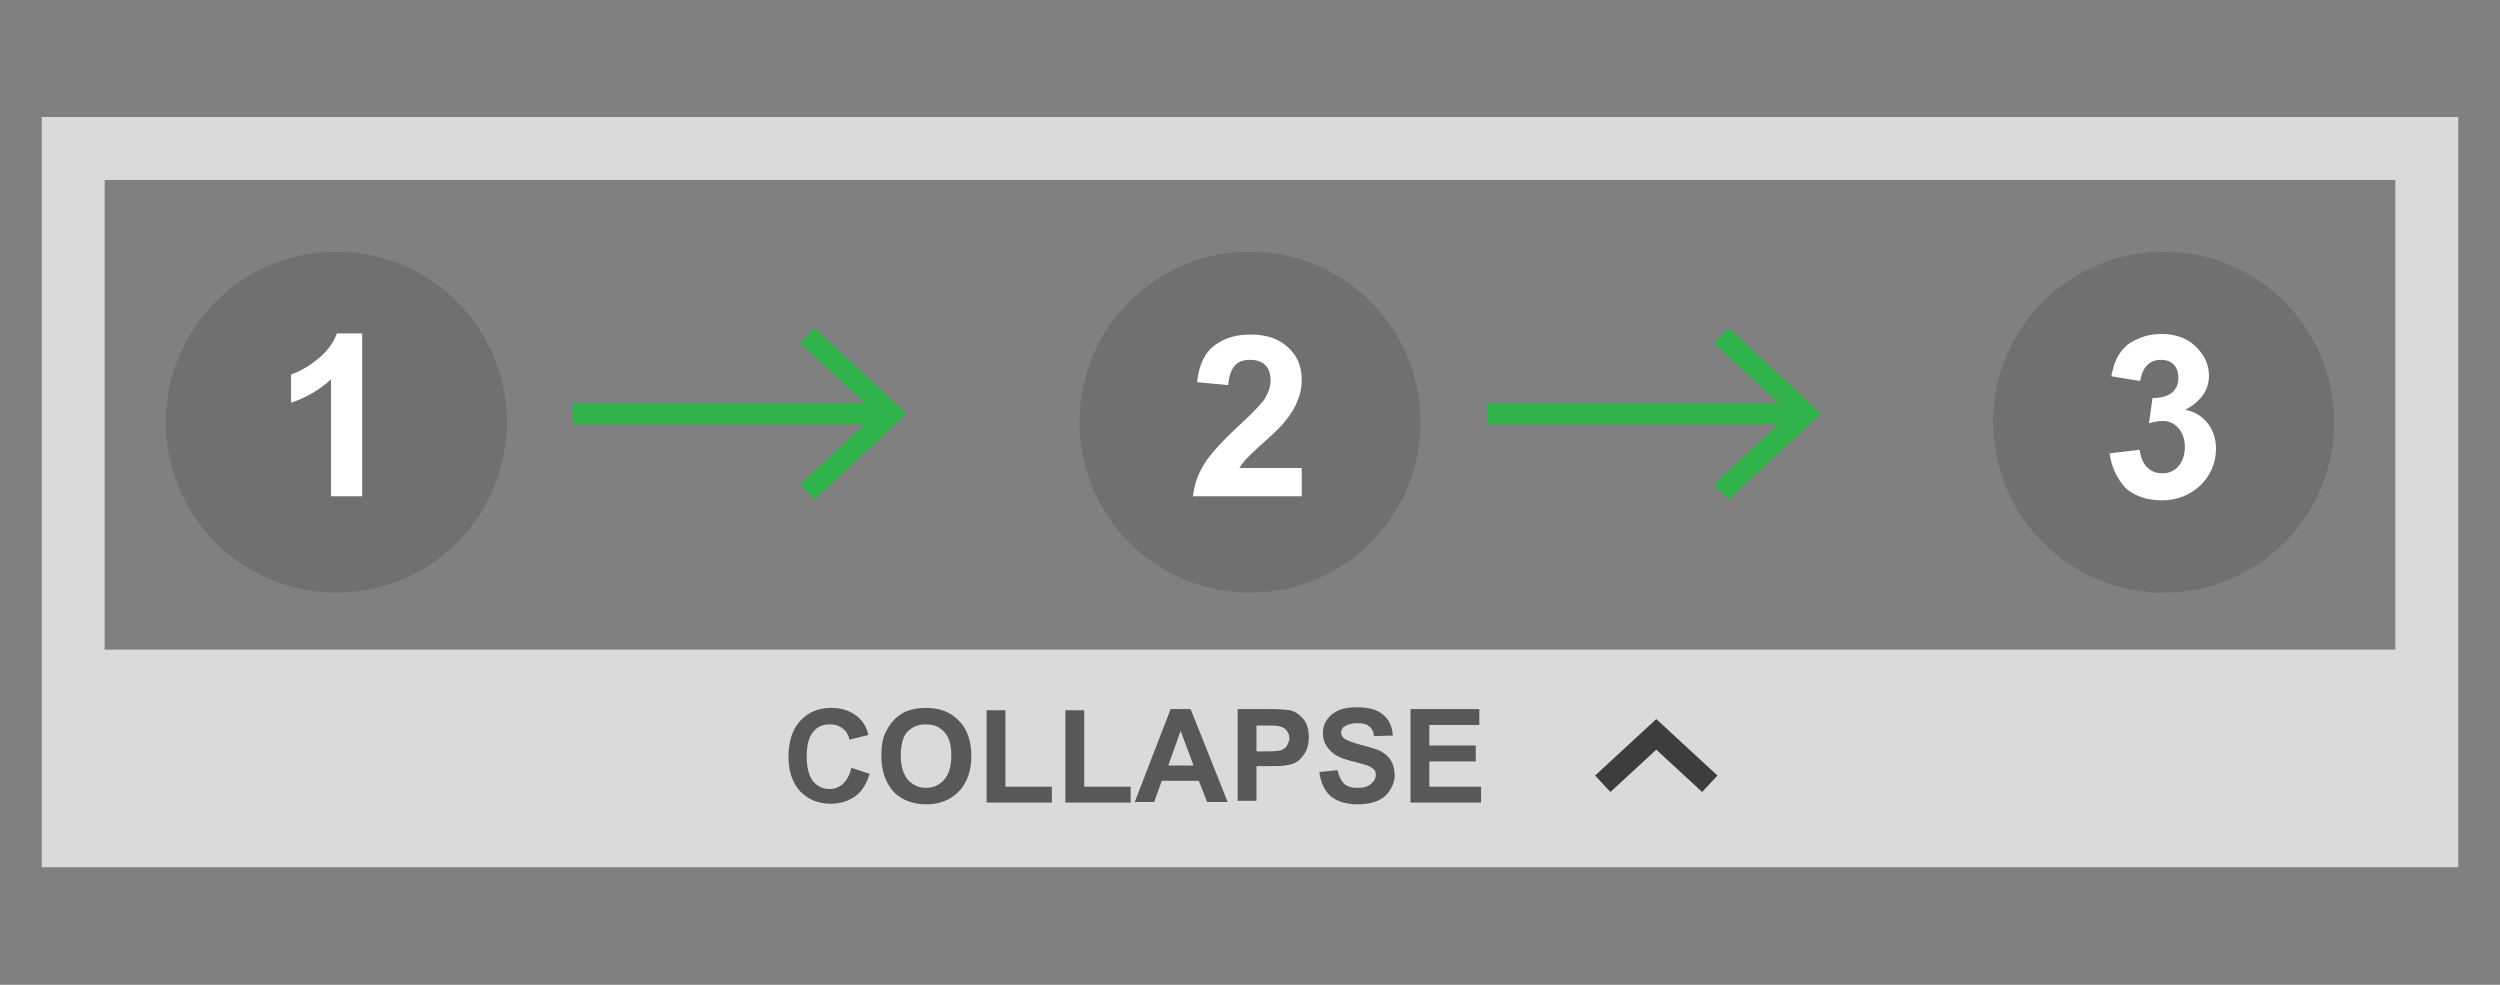 <?xml version="1.0" encoding="utf-8"?>
<!-- Generator: Adobe Illustrator 19.1.0, SVG Export Plug-In . SVG Version: 6.00 Build 0)  -->
<svg version="1.1" id="Layer_1" xmlns="http://www.w3.org/2000/svg" xmlns:xlink="http://www.w3.org/1999/xlink" x="0px" y="0px"
	 viewBox="0 0 425.2 167.5" style="enable-background:new 0 0 425.2 167.5;" xml:space="preserve">
<rect x="0" y="0" width="425.2" height="167.5" fill="#808080" stroke="none"/>
<style type="text/css">
	.st0{fill:#DBDADA;}
	.st1{fill:#585857;}
	.st2{fill:#3D3D3C;}
	.st3{fill:#30B34B;}
	.st4{fill:#717070;}
	.st5{fill:#FFFFFF;}
</style>
<g>
	<path class="st0" d="M7.1,19.9v90.7v10.7v26.2h411v-26.2v-10.7V19.9H7.1z M17.8,110.6V30.6h389.6v79.9H17.8z"/>
	<g>
		<g>
			<path class="st1" d="M144.8,130.6l3.1,1c-0.5,1.7-1.3,3-2.4,3.8c-1.1,0.8-2.5,1.3-4.2,1.3c-2.1,0-3.8-0.7-5.2-2.1
				c-1.3-1.4-2-3.4-2-5.9c0-2.6,0.7-4.7,2-6.1c1.4-1.5,3.1-2.2,5.3-2.2c1.9,0,3.5,0.6,4.7,1.7c0.7,0.7,1.3,1.6,1.6,2.9l-3.2,0.8
				c-0.2-0.8-0.6-1.5-1.2-1.9c-0.6-0.5-1.3-0.7-2.2-0.7c-1.2,0-2.1,0.4-2.8,1.3c-0.7,0.8-1.1,2.2-1.1,4.1c0,2,0.4,3.4,1.1,4.3
				c0.7,0.8,1.6,1.3,2.8,1.3c0.8,0,1.6-0.3,2.2-0.8C144.1,132.6,144.5,131.8,144.8,130.6z"/>
			<path class="st1" d="M149.9,128.6c0-1.6,0.2-3,0.7-4c0.4-0.8,0.8-1.5,1.5-2.2c0.6-0.6,1.3-1.1,2-1.4c1-0.4,2.1-0.6,3.4-0.6
				c2.3,0,4.2,0.7,5.6,2.2c1.4,1.4,2.1,3.4,2.1,6c0,2.5-0.7,4.5-2.1,6c-1.4,1.4-3.2,2.2-5.5,2.2c-2.3,0-4.2-0.7-5.6-2.1
				C150.6,133.1,149.9,131.1,149.9,128.6z M153.2,128.5c0,1.8,0.4,3.1,1.2,4.1c0.8,0.9,1.9,1.4,3.1,1.4c1.3,0,2.3-0.5,3.1-1.4
				c0.8-0.9,1.2-2.3,1.2-4.1c0-1.8-0.4-3.2-1.2-4c-0.8-0.9-1.8-1.3-3.2-1.3c-1.3,0-2.4,0.5-3.2,1.4
				C153.6,125.3,153.2,126.7,153.2,128.5z"/>
			<path class="st1" d="M167.8,136.4v-15.6h3.2v13h7.9v2.7H167.8z"/>
			<path class="st1" d="M181.2,136.4v-15.6h3.2v13h7.9v2.7H181.2z"/>
			<path class="st1" d="M208.8,136.4h-3.5l-1.4-3.6h-6.3l-1.3,3.6H193l6.1-15.8h3.4L208.8,136.4z M203,130.2l-2.2-5.9l-2.1,5.9H203z
				"/>
			<path class="st1" d="M210.5,136.4v-15.8h5.1c1.9,0,3.2,0.1,3.8,0.2c0.9,0.2,1.7,0.8,2.3,1.5c0.6,0.8,0.9,1.8,0.9,3.1
				c0,1-0.2,1.8-0.5,2.4c-0.4,0.7-0.8,1.2-1.3,1.6s-1.1,0.6-1.7,0.7c-0.8,0.2-1.9,0.2-3.3,0.2h-2.1v5.9H210.5z M213.7,123.3v4.5h1.7
				c1.3,0,2.1-0.1,2.5-0.2c0.4-0.2,0.8-0.4,1-0.8c0.2-0.4,0.4-0.8,0.4-1.2c0-0.6-0.2-1-0.5-1.4c-0.3-0.4-0.8-0.6-1.3-0.7
				c-0.4-0.1-1.1-0.1-2.3-0.1H213.7z"/>
			<path class="st1" d="M224.4,131.3l3.1-0.3c0.2,1,0.6,1.8,1.1,2.3c0.6,0.5,1.3,0.7,2.3,0.7c1,0,1.8-0.2,2.3-0.7
				c0.5-0.4,0.8-0.9,0.8-1.5c0-0.4-0.1-0.7-0.3-0.9s-0.6-0.5-1.1-0.7c-0.4-0.1-1.2-0.4-2.5-0.7c-1.7-0.4-2.9-0.9-3.6-1.6
				c-1-0.9-1.5-1.9-1.5-3.2c0-0.8,0.2-1.6,0.7-2.3c0.5-0.7,1.1-1.2,2-1.6c0.9-0.4,1.9-0.5,3.1-0.5c2,0,3.5,0.4,4.5,1.3
				c1,0.9,1.5,2,1.6,3.5l-3.2,0.1c-0.1-0.8-0.4-1.4-0.9-1.7c-0.4-0.4-1.1-0.5-2-0.5c-0.9,0-1.6,0.2-2.2,0.6c-0.3,0.2-0.5,0.6-0.5,1
				c0,0.4,0.2,0.7,0.5,1c0.4,0.3,1.4,0.7,2.9,1.1c1.5,0.4,2.7,0.7,3.4,1.1c0.7,0.4,1.3,0.9,1.7,1.6c0.4,0.7,0.6,1.5,0.6,2.5
				c0,0.9-0.3,1.7-0.8,2.5c-0.5,0.8-1.2,1.4-2.1,1.8c-0.9,0.4-2.1,0.6-3.4,0.6c-2,0-3.5-0.5-4.6-1.4
				C225.2,134.4,224.6,133,224.4,131.3z"/>
			<path class="st1" d="M239.9,136.4v-15.8h11.7v2.7h-8.5v3.5h7.9v2.7h-7.9v4.3h8.8v2.7H239.9z"/>
		</g>
		<g>
			<polygon class="st2" points="281.7,122.3 292.1,131.9 289.5,134.7 281.7,127.5 273.9,134.7 271.3,131.9 			"/>
		</g>
	</g>
	<g>
		<g>
			<g>
				<rect x="97.5" y="68.6" class="st3" width="52.9" height="3.6"/>
			</g>
			<g>
				<g>
					<polygon class="st3" points="138.6,85 136.2,82.4 149.1,70.4 136.2,58.4 138.6,55.8 154.3,70.4 					"/>
				</g>
			</g>
		</g>
		<g>
			<g>
				<rect x="253" y="68.6" class="st3" width="52.9" height="3.6"/>
			</g>
			<g>
				<g>
					<polygon class="st3" points="294.1,85 291.6,82.4 304.5,70.4 291.6,58.4 294.1,55.8 309.8,70.4 					"/>
				</g>
			</g>
		</g>
		<g>
			<g>
				<circle class="st4" cx="57.2" cy="71.8" r="29"/>
			</g>
			<g>
				<path class="st5" d="M61.6,84.4h-5.3V64.5c-1.9,1.8-4.2,3.1-6.8,4v-4.8c1.4-0.5,2.9-1.3,4.5-2.6c1.6-1.3,2.7-2.7,3.3-4.4h4.3
					V84.4z"/>
			</g>
		</g>
		<g>
			<g>
				<circle class="st4" cx="212.6" cy="71.8" r="29"/>
			</g>
			<g>
				<path class="st5" d="M221.4,79.5v4.9h-18.5c0.2-1.9,0.8-3.6,1.8-5.3c1-1.7,3-3.9,5.9-6.6c2.4-2.2,3.8-3.7,4.4-4.5
					c0.7-1.1,1.1-2.2,1.1-3.2c0-1.2-0.3-2.1-0.9-2.7c-0.6-0.6-1.5-0.9-2.6-0.9c-1.1,0-2,0.3-2.6,1s-1,1.8-1.1,3.3l-5.3-0.5
					c0.3-2.9,1.3-5,2.9-6.2c1.7-1.3,3.7-1.9,6.2-1.9c2.7,0,4.8,0.7,6.4,2.2c1.6,1.5,2.3,3.3,2.3,5.5c0,1.2-0.2,2.4-0.7,3.5
					c-0.4,1.1-1.1,2.3-2.1,3.5c-0.6,0.8-1.8,2-3.5,3.5c-1.7,1.5-2.7,2.5-3.2,3c-0.4,0.5-0.8,1-1.1,1.5H221.4z"/>
			</g>
		</g>
		<g>
			<g>
				<circle class="st4" cx="368" cy="71.8" r="29"/>
			</g>
			<g>
				<path class="st5" d="M358.8,77.1l5.1-0.6c0.2,1.3,0.6,2.3,1.3,3c0.7,0.7,1.6,1,2.6,1c1.1,0,2-0.4,2.7-1.2
					c0.7-0.8,1.1-1.9,1.1-3.3c0-1.3-0.4-2.4-1.1-3.2c-0.7-0.8-1.6-1.2-2.6-1.2c-0.7,0-1.5,0.1-2.4,0.4l0.6-4.3
					c1.4,0,2.5-0.3,3.3-0.9c0.8-0.7,1.1-1.5,1.1-2.6c0-0.9-0.3-1.7-0.8-2.2c-0.6-0.6-1.3-0.8-2.2-0.8c-0.9,0-1.7,0.3-2.3,0.9
					c-0.6,0.6-1,1.5-1.2,2.7l-4.9-0.8c0.3-1.7,0.8-3,1.5-4c0.7-1,1.6-1.8,2.9-2.3c1.2-0.6,2.6-0.9,4.1-0.9c2.6,0,4.7,0.8,6.2,2.5
					c1.3,1.4,1.9,2.9,1.9,4.6c0,2.4-1.3,4.3-4,5.8c1.6,0.3,2.8,1.1,3.8,2.3c0.9,1.2,1.4,2.6,1.4,4.3c0,2.4-0.9,4.5-2.6,6.2
					c-1.8,1.7-4,2.6-6.6,2.6c-2.5,0-4.6-0.7-6.2-2.1C360,81.3,359.1,79.4,358.8,77.1z"/>
			</g>
		</g>
	</g>
</g>
</svg>
